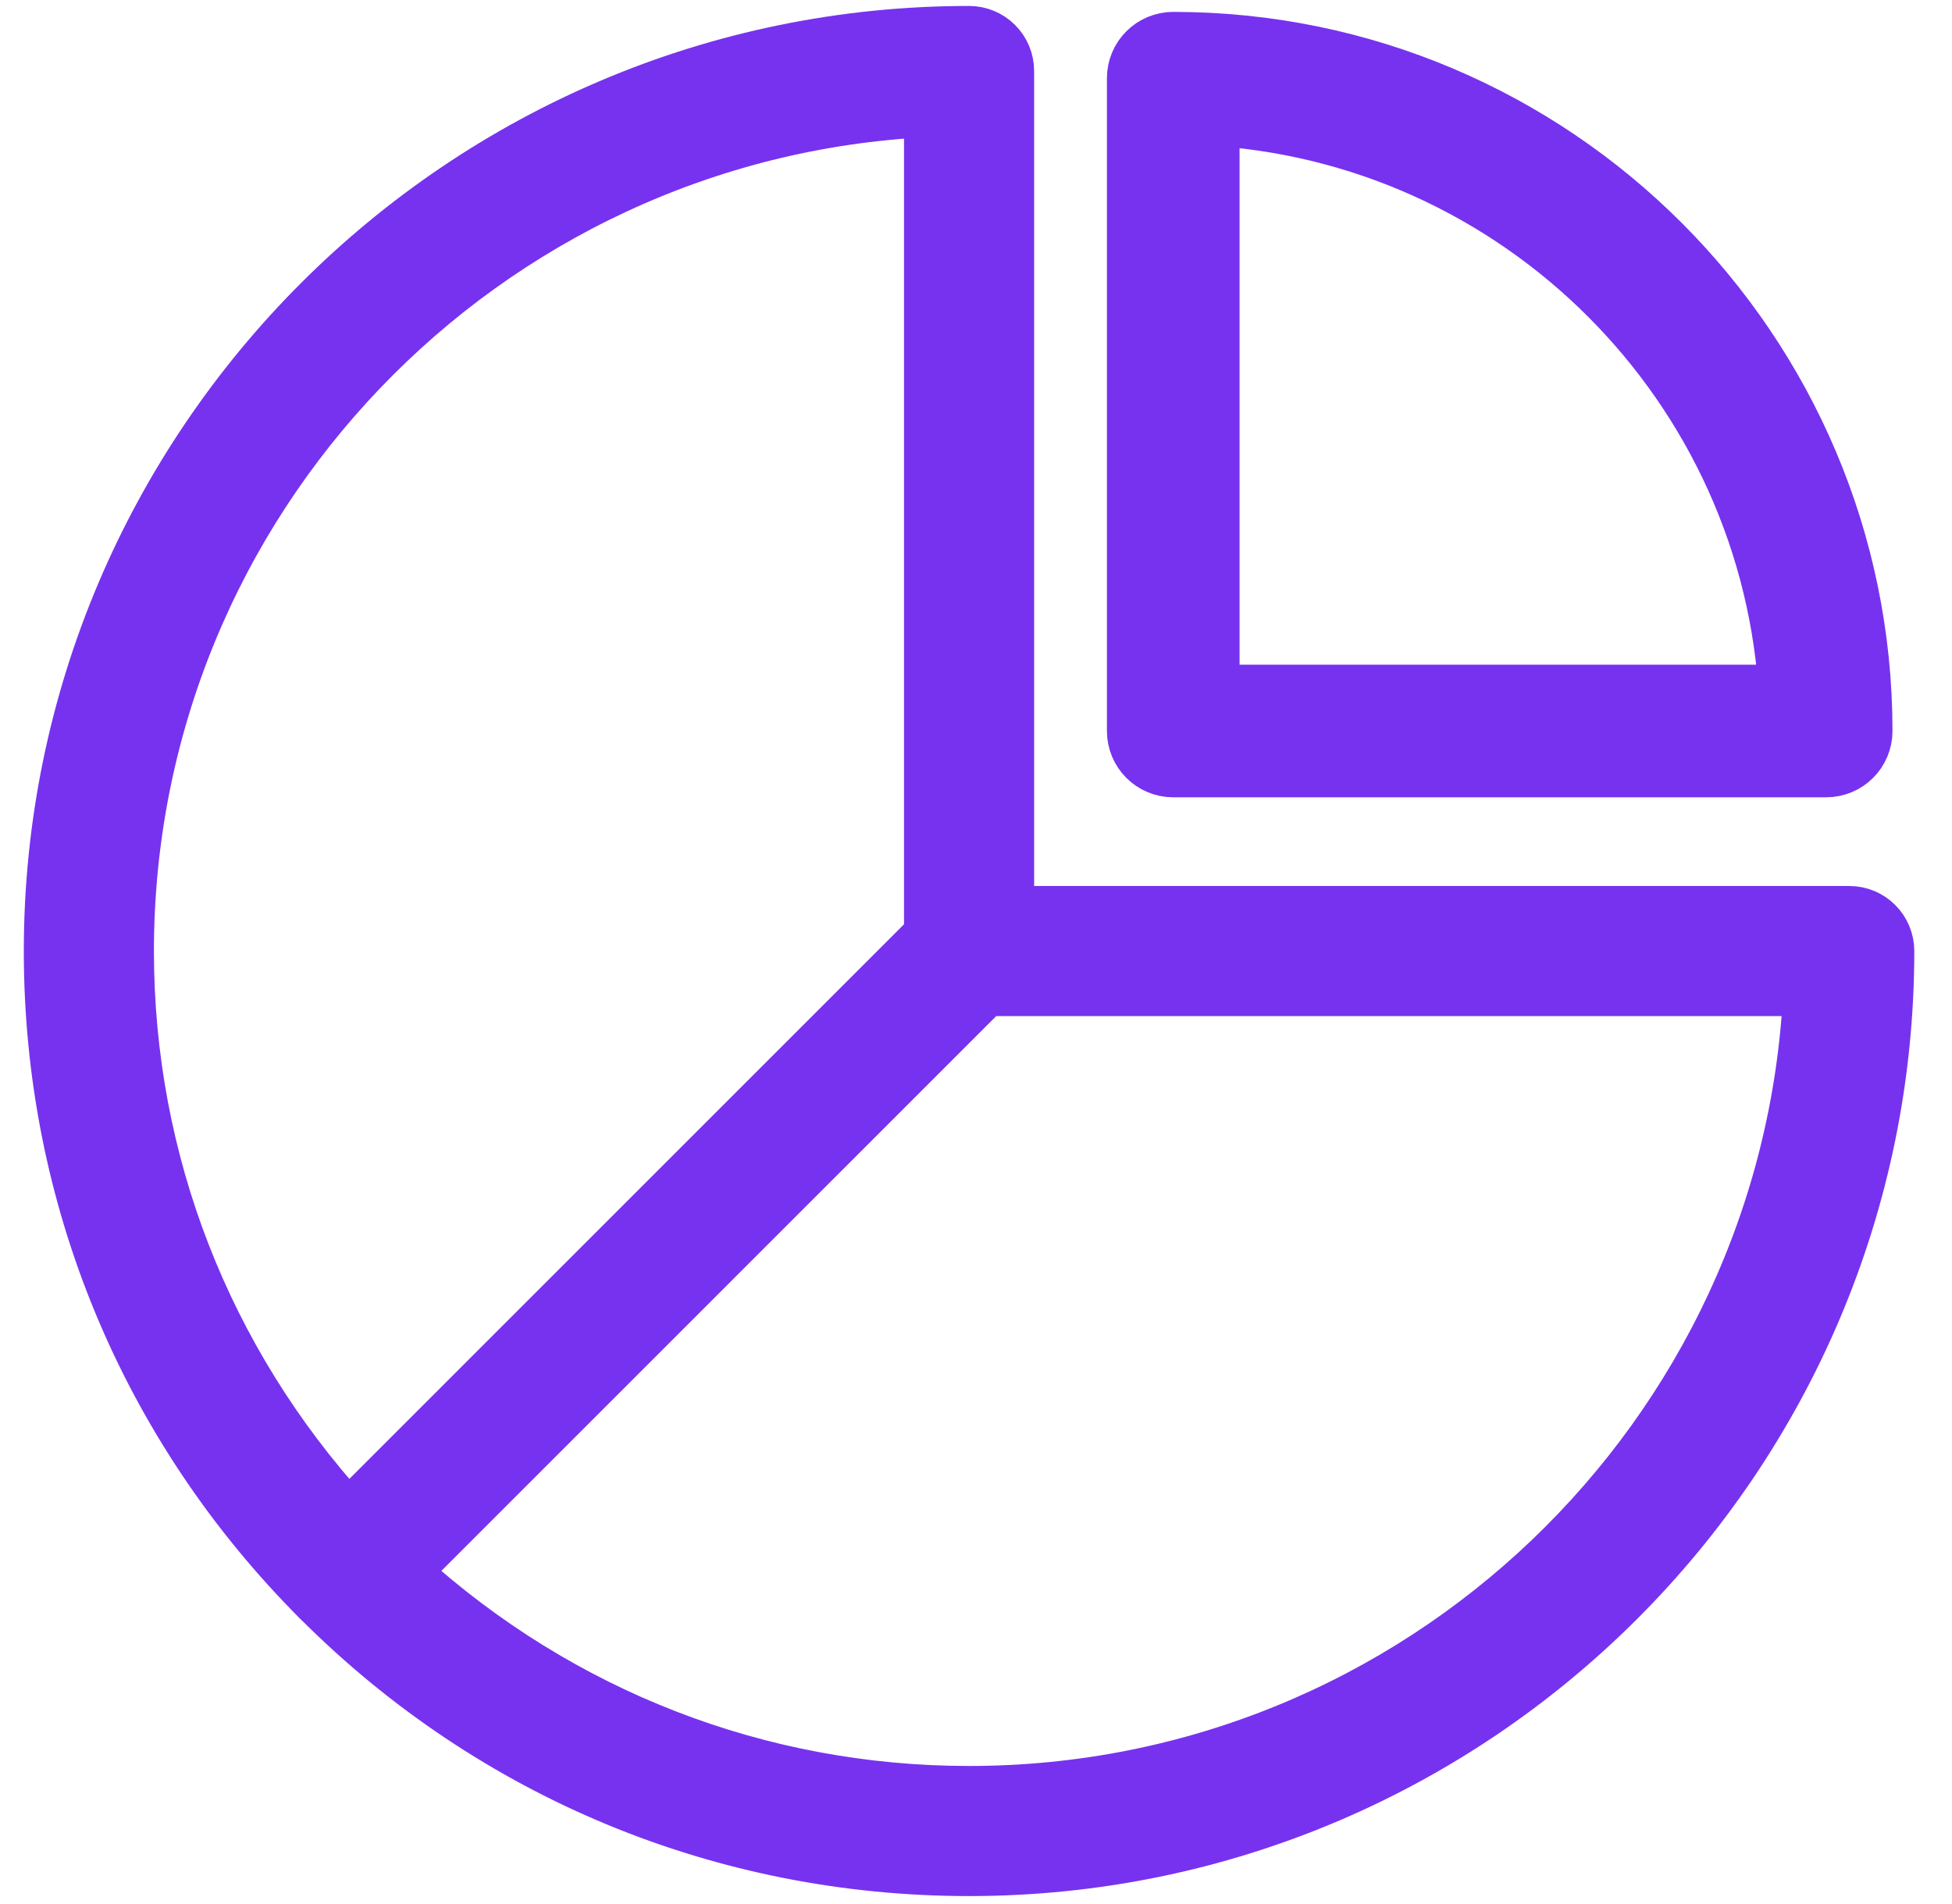 <svg width="41" height="40" viewBox="0 0 41 40" fill="none" xmlns="http://www.w3.org/2000/svg">
<path d="M24.643 1C24.287 1 24 1.287 24 1.643V15.357C24 15.713 24.287 16 24.643 16H38.357C38.713 16 39 15.713 39 15.357C39 7.441 32.559 1 24.643 1ZM25.286 14.714V2.301C31.983 2.627 37.373 8.017 37.699 14.714H25.286Z" fill="#7732EF" stroke="#7732EF" stroke-width="1.5"/>
<path d="M6.669 33.664C6.671 33.666 6.671 33.667 6.671 33.668C6.673 33.67 6.675 33.67 6.676 33.67C10.331 37.322 15.188 39.333 20.354 39.333C31.026 39.333 39.708 30.651 39.708 19.98C39.708 19.5 39.321 19.113 38.841 19.113H21.221V1.492C21.221 1.013 20.834 0.625 20.354 0.625C9.683 0.625 1 9.308 1 19.98C1 25.149 3.013 30.009 6.669 33.664ZM20.718 20.846H37.954C37.5 30.161 29.779 37.6 20.354 37.6C15.941 37.6 11.786 35.97 8.54 33.025L20.718 20.846ZM19.488 2.38V19.625L7.315 31.799C4.365 28.553 2.733 24.396 2.733 19.98C2.733 10.554 10.173 2.834 19.488 2.38Z" fill="#7732EF" stroke="#7732EF"/>
</svg>
